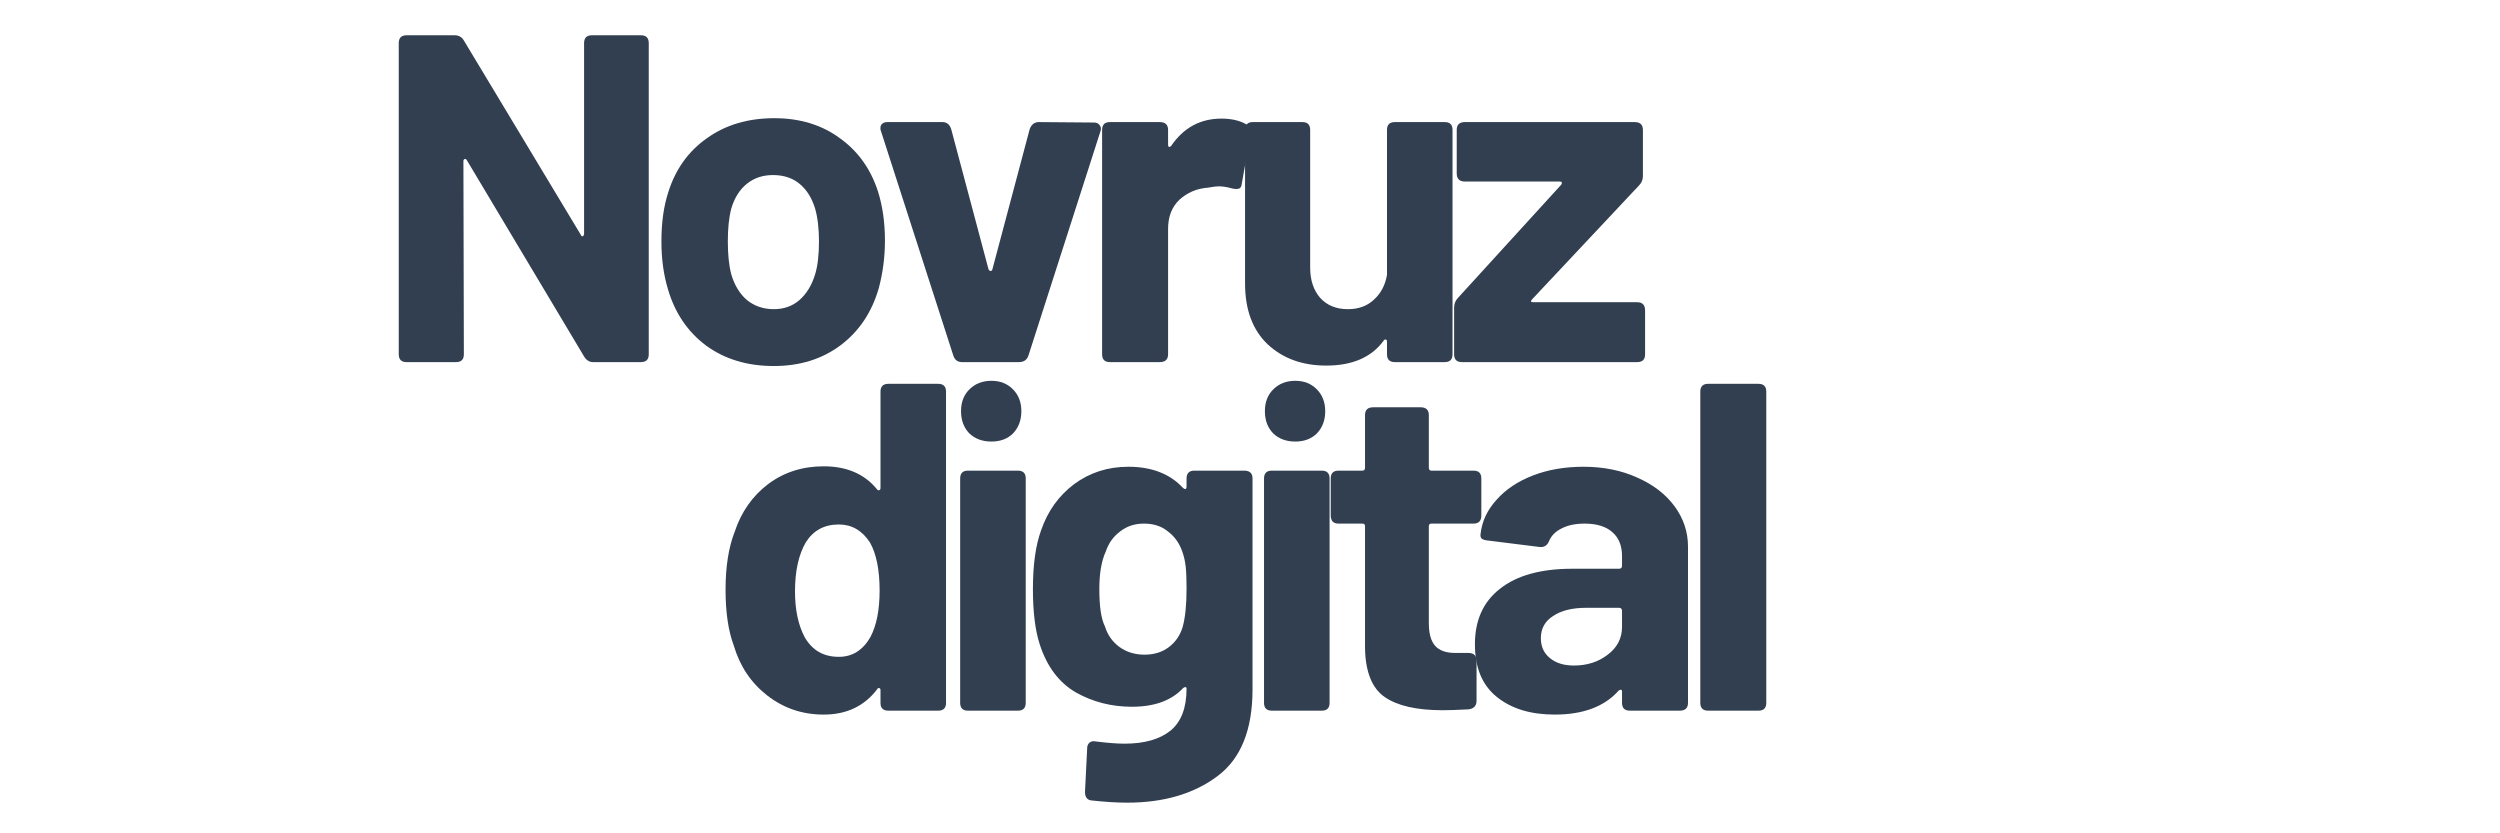 <svg xmlns="http://www.w3.org/2000/svg" xmlns:xlink="http://www.w3.org/1999/xlink" width="120" zoomAndPan="magnify" viewBox="0 0 90 30" height="40" preserveAspectRatio="xMidYMid meet" version="1.0"><defs><g/></defs><g fill="#313f51" fill-opacity="1"><g transform="translate(13.324, 13.036)"><g><path d="M 1.312 0 C 1.125 0 1.031 -0.094 1.031 -0.281 L 1.031 -11.484 C 1.031 -11.672 1.125 -11.766 1.312 -11.766 L 3.047 -11.766 C 3.191 -11.766 3.301 -11.703 3.375 -11.578 L 7.578 -4.594 C 7.598 -4.539 7.625 -4.52 7.656 -4.531 C 7.688 -4.551 7.703 -4.582 7.703 -4.625 L 7.703 -11.484 C 7.703 -11.672 7.797 -11.766 7.984 -11.766 L 9.75 -11.766 C 9.938 -11.766 10.031 -11.672 10.031 -11.484 L 10.031 -0.281 C 10.031 -0.094 9.938 0 9.75 0 L 8.031 0 C 7.895 0 7.785 -0.066 7.703 -0.203 L 3.484 -7.266 C 3.461 -7.305 3.438 -7.32 3.406 -7.312 C 3.375 -7.301 3.359 -7.273 3.359 -7.234 L 3.375 -0.281 C 3.375 -0.094 3.281 0 3.094 0 Z M 1.312 0 "/></g></g></g><g fill="#313f51" fill-opacity="1"><g transform="translate(23.155, 13.036)"><g><path d="M 4.703 0.141 C 3.754 0.141 2.941 -0.102 2.266 -0.594 C 1.598 -1.094 1.141 -1.77 0.891 -2.625 C 0.734 -3.145 0.656 -3.719 0.656 -4.344 C 0.656 -5.02 0.738 -5.613 0.906 -6.125 C 1.164 -6.945 1.629 -7.594 2.297 -8.062 C 2.961 -8.539 3.77 -8.781 4.719 -8.781 C 5.645 -8.781 6.43 -8.539 7.078 -8.062 C 7.734 -7.594 8.191 -6.953 8.453 -6.141 C 8.617 -5.617 8.703 -5.031 8.703 -4.375 C 8.703 -3.789 8.629 -3.223 8.484 -2.672 C 8.234 -1.797 7.773 -1.109 7.109 -0.609 C 6.441 -0.109 5.641 0.141 4.703 0.141 Z M 4.703 -1.906 C 5.066 -1.906 5.375 -2.016 5.625 -2.234 C 5.883 -2.461 6.07 -2.77 6.188 -3.156 C 6.281 -3.457 6.328 -3.852 6.328 -4.344 C 6.328 -4.812 6.281 -5.207 6.188 -5.531 C 6.07 -5.914 5.883 -6.211 5.625 -6.422 C 5.375 -6.629 5.055 -6.734 4.672 -6.734 C 4.305 -6.734 3.992 -6.629 3.734 -6.422 C 3.473 -6.211 3.285 -5.914 3.172 -5.531 C 3.086 -5.207 3.047 -4.812 3.047 -4.344 C 3.047 -3.875 3.086 -3.477 3.172 -3.156 C 3.285 -2.77 3.473 -2.461 3.734 -2.234 C 4.004 -2.016 4.328 -1.906 4.703 -1.906 Z M 4.703 -1.906 "/></g></g></g><g fill="#313f51" fill-opacity="1"><g transform="translate(31.289, 13.036)"><g><path d="M 3.344 0 C 3.188 0 3.082 -0.078 3.031 -0.234 L 0.422 -8.328 C 0.41 -8.348 0.406 -8.379 0.406 -8.422 C 0.406 -8.492 0.426 -8.547 0.469 -8.578 C 0.508 -8.617 0.57 -8.641 0.656 -8.641 L 2.641 -8.641 C 2.797 -8.641 2.898 -8.555 2.953 -8.391 L 4.297 -3.344 C 4.316 -3.301 4.344 -3.281 4.375 -3.281 C 4.406 -3.281 4.426 -3.301 4.438 -3.344 L 5.781 -8.391 C 5.844 -8.555 5.953 -8.641 6.109 -8.641 L 8.094 -8.625 C 8.188 -8.625 8.254 -8.594 8.297 -8.531 C 8.348 -8.469 8.359 -8.395 8.328 -8.312 L 5.734 -0.234 C 5.68 -0.078 5.566 0 5.391 0 Z M 3.344 0 "/></g></g></g><g fill="#313f51" fill-opacity="1"><g transform="translate(38.801, 13.036)"><g><path d="M 5.172 -8.766 C 5.535 -8.766 5.832 -8.695 6.062 -8.562 C 6.195 -8.488 6.25 -8.367 6.219 -8.203 L 5.906 -6.438 C 5.895 -6.332 5.863 -6.27 5.812 -6.25 C 5.758 -6.227 5.676 -6.227 5.562 -6.25 C 5.383 -6.301 5.223 -6.328 5.078 -6.328 C 4.992 -6.328 4.863 -6.312 4.688 -6.281 C 4.281 -6.25 3.938 -6.102 3.656 -5.844 C 3.383 -5.582 3.25 -5.234 3.25 -4.797 L 3.25 -0.281 C 3.25 -0.094 3.148 0 2.953 0 L 1.156 0 C 0.969 0 0.875 -0.094 0.875 -0.281 L 0.875 -8.359 C 0.875 -8.547 0.969 -8.641 1.156 -8.641 L 2.953 -8.641 C 3.148 -8.641 3.25 -8.547 3.25 -8.359 L 3.25 -7.828 C 3.25 -7.785 3.258 -7.758 3.281 -7.75 C 3.301 -7.738 3.328 -7.75 3.359 -7.781 C 3.805 -8.438 4.41 -8.766 5.172 -8.766 Z M 5.172 -8.766 "/></g></g></g><g fill="#313f51" fill-opacity="1"><g transform="translate(44.01, 13.036)"><g><path d="M 5.922 -8.359 C 5.922 -8.547 6.016 -8.641 6.203 -8.641 L 8 -8.641 C 8.188 -8.641 8.281 -8.547 8.281 -8.359 L 8.281 -0.281 C 8.281 -0.094 8.188 0 8 0 L 6.203 0 C 6.016 0 5.922 -0.094 5.922 -0.281 L 5.922 -0.734 C 5.922 -0.785 5.906 -0.812 5.875 -0.812 C 5.844 -0.82 5.816 -0.805 5.797 -0.766 C 5.359 -0.172 4.672 0.125 3.734 0.125 C 2.879 0.125 2.176 -0.129 1.625 -0.641 C 1.082 -1.16 0.812 -1.891 0.812 -2.828 L 0.812 -8.359 C 0.812 -8.547 0.906 -8.641 1.094 -8.641 L 2.875 -8.641 C 3.062 -8.641 3.156 -8.547 3.156 -8.359 L 3.156 -3.406 C 3.156 -2.957 3.273 -2.594 3.516 -2.312 C 3.766 -2.039 4.098 -1.906 4.516 -1.906 C 4.898 -1.906 5.211 -2.02 5.453 -2.25 C 5.703 -2.477 5.859 -2.773 5.922 -3.141 Z M 5.922 -8.359 "/></g></g></g><g fill="#313f51" fill-opacity="1"><g transform="translate(51.942, 13.036)"><g><path d="M 0.688 0 C 0.5 0 0.406 -0.094 0.406 -0.281 L 0.406 -1.953 C 0.406 -2.086 0.445 -2.203 0.531 -2.297 L 4.266 -6.391 C 4.285 -6.422 4.289 -6.445 4.281 -6.469 C 4.281 -6.488 4.258 -6.5 4.219 -6.5 L 0.797 -6.5 C 0.598 -6.5 0.5 -6.598 0.5 -6.797 L 0.5 -8.359 C 0.5 -8.547 0.598 -8.641 0.797 -8.641 L 6.906 -8.641 C 7.102 -8.641 7.203 -8.547 7.203 -8.359 L 7.203 -6.703 C 7.203 -6.566 7.156 -6.453 7.062 -6.359 L 3.219 -2.266 C 3.188 -2.234 3.172 -2.207 3.172 -2.188 C 3.18 -2.164 3.211 -2.156 3.266 -2.156 L 7 -2.156 C 7.188 -2.156 7.281 -2.055 7.281 -1.859 L 7.281 -0.281 C 7.281 -0.094 7.188 0 7 0 Z M 0.688 0 "/></g></g></g><g fill="#313f51" fill-opacity="1"><g transform="translate(8.53, 25.584)"><g/></g></g><g fill="#313f51" fill-opacity="1"><g transform="translate(10.663, 25.584)"><g/></g></g><g fill="#313f51" fill-opacity="1"><g transform="translate(12.797, 25.584)"><g/></g></g><g fill="#313f51" fill-opacity="1"><g transform="translate(14.93, 25.584)"><g/></g></g><g fill="#313f51" fill-opacity="1"><g transform="translate(17.063, 25.584)"><g/></g></g><g fill="#313f51" fill-opacity="1"><g transform="translate(19.197, 25.584)"><g/></g></g><g fill="#313f51" fill-opacity="1"><g transform="translate(21.33, 25.584)"><g/></g></g><g fill="#313f51" fill-opacity="1"><g transform="translate(23.464, 25.584)"><g/></g></g><g fill="#313f51" fill-opacity="1"><g transform="translate(25.604, 25.584)"><g><path d="M 6.094 -11.484 C 6.094 -11.672 6.188 -11.766 6.375 -11.766 L 8.172 -11.766 C 8.359 -11.766 8.453 -11.672 8.453 -11.484 L 8.453 -0.281 C 8.453 -0.094 8.359 0 8.172 0 L 6.375 0 C 6.188 0 6.094 -0.094 6.094 -0.281 L 6.094 -0.734 C 6.094 -0.785 6.078 -0.812 6.047 -0.812 C 6.016 -0.82 5.988 -0.805 5.969 -0.766 C 5.508 -0.16 4.867 0.141 4.047 0.141 C 3.285 0.141 2.609 -0.086 2.016 -0.547 C 1.43 -1.004 1.031 -1.602 0.812 -2.344 C 0.613 -2.875 0.516 -3.547 0.516 -4.359 C 0.516 -5.18 0.625 -5.875 0.844 -6.438 C 1.082 -7.156 1.484 -7.727 2.047 -8.156 C 2.617 -8.582 3.285 -8.797 4.047 -8.797 C 4.879 -8.797 5.52 -8.52 5.969 -7.969 C 5.988 -7.938 6.016 -7.926 6.047 -7.938 C 6.078 -7.945 6.094 -7.973 6.094 -8.016 Z M 5.734 -2.656 C 5.953 -3.07 6.062 -3.629 6.062 -4.328 C 6.062 -5.066 5.945 -5.641 5.719 -6.047 C 5.438 -6.484 5.062 -6.703 4.594 -6.703 C 4.07 -6.703 3.676 -6.488 3.406 -6.062 C 3.145 -5.613 3.016 -5.023 3.016 -4.297 C 3.016 -3.641 3.129 -3.094 3.359 -2.656 C 3.629 -2.176 4.039 -1.938 4.594 -1.938 C 5.082 -1.938 5.461 -2.176 5.734 -2.656 Z M 5.734 -2.656 "/></g></g></g><g fill="#313f51" fill-opacity="1"><g transform="translate(33.738, 25.584)"><g><path d="M 1.109 0 C 0.922 0 0.828 -0.094 0.828 -0.281 L 0.828 -8.359 C 0.828 -8.547 0.922 -8.641 1.109 -8.641 L 2.906 -8.641 C 3.094 -8.641 3.188 -8.547 3.188 -8.359 L 3.188 -0.281 C 3.188 -0.094 3.094 0 2.906 0 Z M 1.953 -9.688 C 1.629 -9.688 1.363 -9.785 1.156 -9.984 C 0.957 -10.191 0.859 -10.457 0.859 -10.781 C 0.859 -11.102 0.957 -11.363 1.156 -11.562 C 1.363 -11.77 1.629 -11.875 1.953 -11.875 C 2.273 -11.875 2.535 -11.77 2.734 -11.562 C 2.93 -11.363 3.031 -11.102 3.031 -10.781 C 3.031 -10.457 2.93 -10.191 2.734 -9.984 C 2.535 -9.785 2.273 -9.688 1.953 -9.688 Z M 1.953 -9.688 "/></g></g></g><g fill="#313f51" fill-opacity="1"><g transform="translate(36.56, 25.584)"><g><path d="M 6.156 -8.359 C 6.156 -8.547 6.25 -8.641 6.438 -8.641 L 8.234 -8.641 C 8.43 -8.641 8.531 -8.547 8.531 -8.359 L 8.531 -0.766 C 8.531 0.691 8.109 1.734 7.266 2.359 C 6.422 2.992 5.336 3.312 4.016 3.312 C 3.648 3.312 3.227 3.285 2.75 3.234 C 2.582 3.223 2.5 3.117 2.5 2.922 L 2.578 1.359 C 2.578 1.273 2.602 1.207 2.656 1.156 C 2.719 1.102 2.797 1.086 2.891 1.109 C 3.305 1.16 3.648 1.188 3.922 1.188 C 4.641 1.188 5.191 1.031 5.578 0.719 C 5.961 0.406 6.156 -0.098 6.156 -0.797 C 6.156 -0.828 6.145 -0.844 6.125 -0.844 C 6.102 -0.852 6.07 -0.844 6.031 -0.812 C 5.613 -0.363 5 -0.141 4.188 -0.141 C 3.457 -0.141 2.785 -0.312 2.172 -0.656 C 1.566 -1.008 1.133 -1.582 0.875 -2.375 C 0.707 -2.883 0.625 -3.551 0.625 -4.375 C 0.625 -5.25 0.723 -5.957 0.922 -6.5 C 1.16 -7.188 1.555 -7.738 2.109 -8.156 C 2.672 -8.57 3.32 -8.781 4.062 -8.781 C 4.906 -8.781 5.562 -8.523 6.031 -8.016 C 6.07 -7.984 6.102 -7.973 6.125 -7.984 C 6.145 -7.992 6.156 -8.02 6.156 -8.062 Z M 6.016 -3.016 C 6.109 -3.348 6.156 -3.805 6.156 -4.391 C 6.156 -4.734 6.145 -5 6.125 -5.188 C 6.102 -5.383 6.062 -5.566 6 -5.734 C 5.895 -6.035 5.723 -6.273 5.484 -6.453 C 5.254 -6.641 4.969 -6.734 4.625 -6.734 C 4.289 -6.734 4.004 -6.641 3.766 -6.453 C 3.523 -6.273 3.352 -6.035 3.25 -5.734 C 3.094 -5.398 3.016 -4.945 3.016 -4.375 C 3.016 -3.75 3.082 -3.301 3.219 -3.031 C 3.312 -2.727 3.484 -2.484 3.734 -2.297 C 3.992 -2.109 4.297 -2.016 4.641 -2.016 C 4.992 -2.016 5.289 -2.109 5.531 -2.297 C 5.77 -2.484 5.93 -2.723 6.016 -3.016 Z M 6.016 -3.016 "/></g></g></g><g fill="#313f51" fill-opacity="1"><g transform="translate(44.677, 25.584)"><g><path d="M 1.109 0 C 0.922 0 0.828 -0.094 0.828 -0.281 L 0.828 -8.359 C 0.828 -8.547 0.922 -8.641 1.109 -8.641 L 2.906 -8.641 C 3.094 -8.641 3.188 -8.547 3.188 -8.359 L 3.188 -0.281 C 3.188 -0.094 3.094 0 2.906 0 Z M 1.953 -9.688 C 1.629 -9.688 1.363 -9.785 1.156 -9.984 C 0.957 -10.191 0.859 -10.457 0.859 -10.781 C 0.859 -11.102 0.957 -11.363 1.156 -11.562 C 1.363 -11.77 1.629 -11.875 1.953 -11.875 C 2.273 -11.875 2.535 -11.77 2.734 -11.562 C 2.93 -11.363 3.031 -11.102 3.031 -10.781 C 3.031 -10.457 2.93 -10.191 2.734 -9.984 C 2.535 -9.785 2.273 -9.688 1.953 -9.688 Z M 1.953 -9.688 "/></g></g></g><g fill="#313f51" fill-opacity="1"><g transform="translate(47.5, 25.584)"><g><path d="M 5.828 -7.031 C 5.828 -6.832 5.734 -6.734 5.547 -6.734 L 4.031 -6.734 C 3.969 -6.734 3.938 -6.703 3.938 -6.641 L 3.938 -3.156 C 3.938 -2.789 4.008 -2.52 4.156 -2.344 C 4.312 -2.164 4.555 -2.078 4.891 -2.078 L 5.359 -2.078 C 5.555 -2.078 5.656 -1.984 5.656 -1.797 L 5.656 -0.359 C 5.656 -0.172 5.555 -0.066 5.359 -0.047 C 4.93 -0.023 4.625 -0.016 4.438 -0.016 C 3.508 -0.016 2.816 -0.172 2.359 -0.484 C 1.898 -0.797 1.66 -1.379 1.641 -2.234 L 1.641 -6.641 C 1.641 -6.703 1.609 -6.734 1.547 -6.734 L 0.688 -6.734 C 0.5 -6.734 0.406 -6.832 0.406 -7.031 L 0.406 -8.359 C 0.406 -8.547 0.5 -8.641 0.688 -8.641 L 1.547 -8.641 C 1.609 -8.641 1.641 -8.676 1.641 -8.75 L 1.641 -10.641 C 1.641 -10.828 1.738 -10.922 1.938 -10.922 L 3.641 -10.922 C 3.836 -10.922 3.938 -10.828 3.938 -10.641 L 3.938 -8.75 C 3.938 -8.676 3.969 -8.641 4.031 -8.641 L 5.547 -8.641 C 5.734 -8.641 5.828 -8.547 5.828 -8.359 Z M 5.828 -7.031 "/></g></g></g><g fill="#313f51" fill-opacity="1"><g transform="translate(52.659, 25.584)"><g><path d="M 4.344 -8.781 C 5.07 -8.781 5.719 -8.648 6.281 -8.391 C 6.852 -8.141 7.301 -7.797 7.625 -7.359 C 7.945 -6.922 8.109 -6.438 8.109 -5.906 L 8.109 -0.281 C 8.109 -0.094 8.008 0 7.812 0 L 6.016 0 C 5.828 0 5.734 -0.094 5.734 -0.281 L 5.734 -0.688 C 5.734 -0.727 5.723 -0.75 5.703 -0.75 C 5.68 -0.758 5.648 -0.75 5.609 -0.719 C 5.098 -0.145 4.332 0.141 3.312 0.141 C 2.445 0.141 1.75 -0.07 1.219 -0.5 C 0.695 -0.926 0.438 -1.555 0.438 -2.391 C 0.438 -3.254 0.738 -3.922 1.344 -4.391 C 1.945 -4.867 2.812 -5.109 3.938 -5.109 L 5.625 -5.109 C 5.695 -5.109 5.734 -5.145 5.734 -5.219 L 5.734 -5.562 C 5.734 -5.938 5.617 -6.223 5.391 -6.422 C 5.16 -6.629 4.828 -6.734 4.391 -6.734 C 4.055 -6.734 3.781 -6.676 3.562 -6.562 C 3.344 -6.457 3.191 -6.305 3.109 -6.109 C 3.047 -5.953 2.938 -5.879 2.781 -5.891 L 0.906 -6.125 C 0.812 -6.133 0.738 -6.156 0.688 -6.188 C 0.645 -6.227 0.629 -6.285 0.641 -6.359 C 0.691 -6.816 0.883 -7.227 1.219 -7.594 C 1.551 -7.969 1.988 -8.258 2.531 -8.469 C 3.07 -8.676 3.676 -8.781 4.344 -8.781 Z M 4 -1.625 C 4.477 -1.625 4.883 -1.754 5.219 -2.016 C 5.562 -2.273 5.734 -2.609 5.734 -3.016 L 5.734 -3.594 C 5.734 -3.664 5.695 -3.703 5.625 -3.703 L 4.438 -3.703 C 3.938 -3.703 3.539 -3.602 3.25 -3.406 C 2.957 -3.219 2.812 -2.953 2.812 -2.609 C 2.812 -2.305 2.922 -2.066 3.141 -1.891 C 3.359 -1.711 3.645 -1.625 4 -1.625 Z M 4 -1.625 "/></g></g></g><g fill="#313f51" fill-opacity="1"><g transform="translate(60.305, 25.584)"><g><path d="M 1.188 0 C 1 0 0.906 -0.094 0.906 -0.281 L 0.906 -11.484 C 0.906 -11.672 1 -11.766 1.188 -11.766 L 3 -11.766 C 3.188 -11.766 3.281 -11.672 3.281 -11.484 L 3.281 -0.281 C 3.281 -0.094 3.188 0 3 0 Z M 1.188 0 "/></g></g></g></svg>